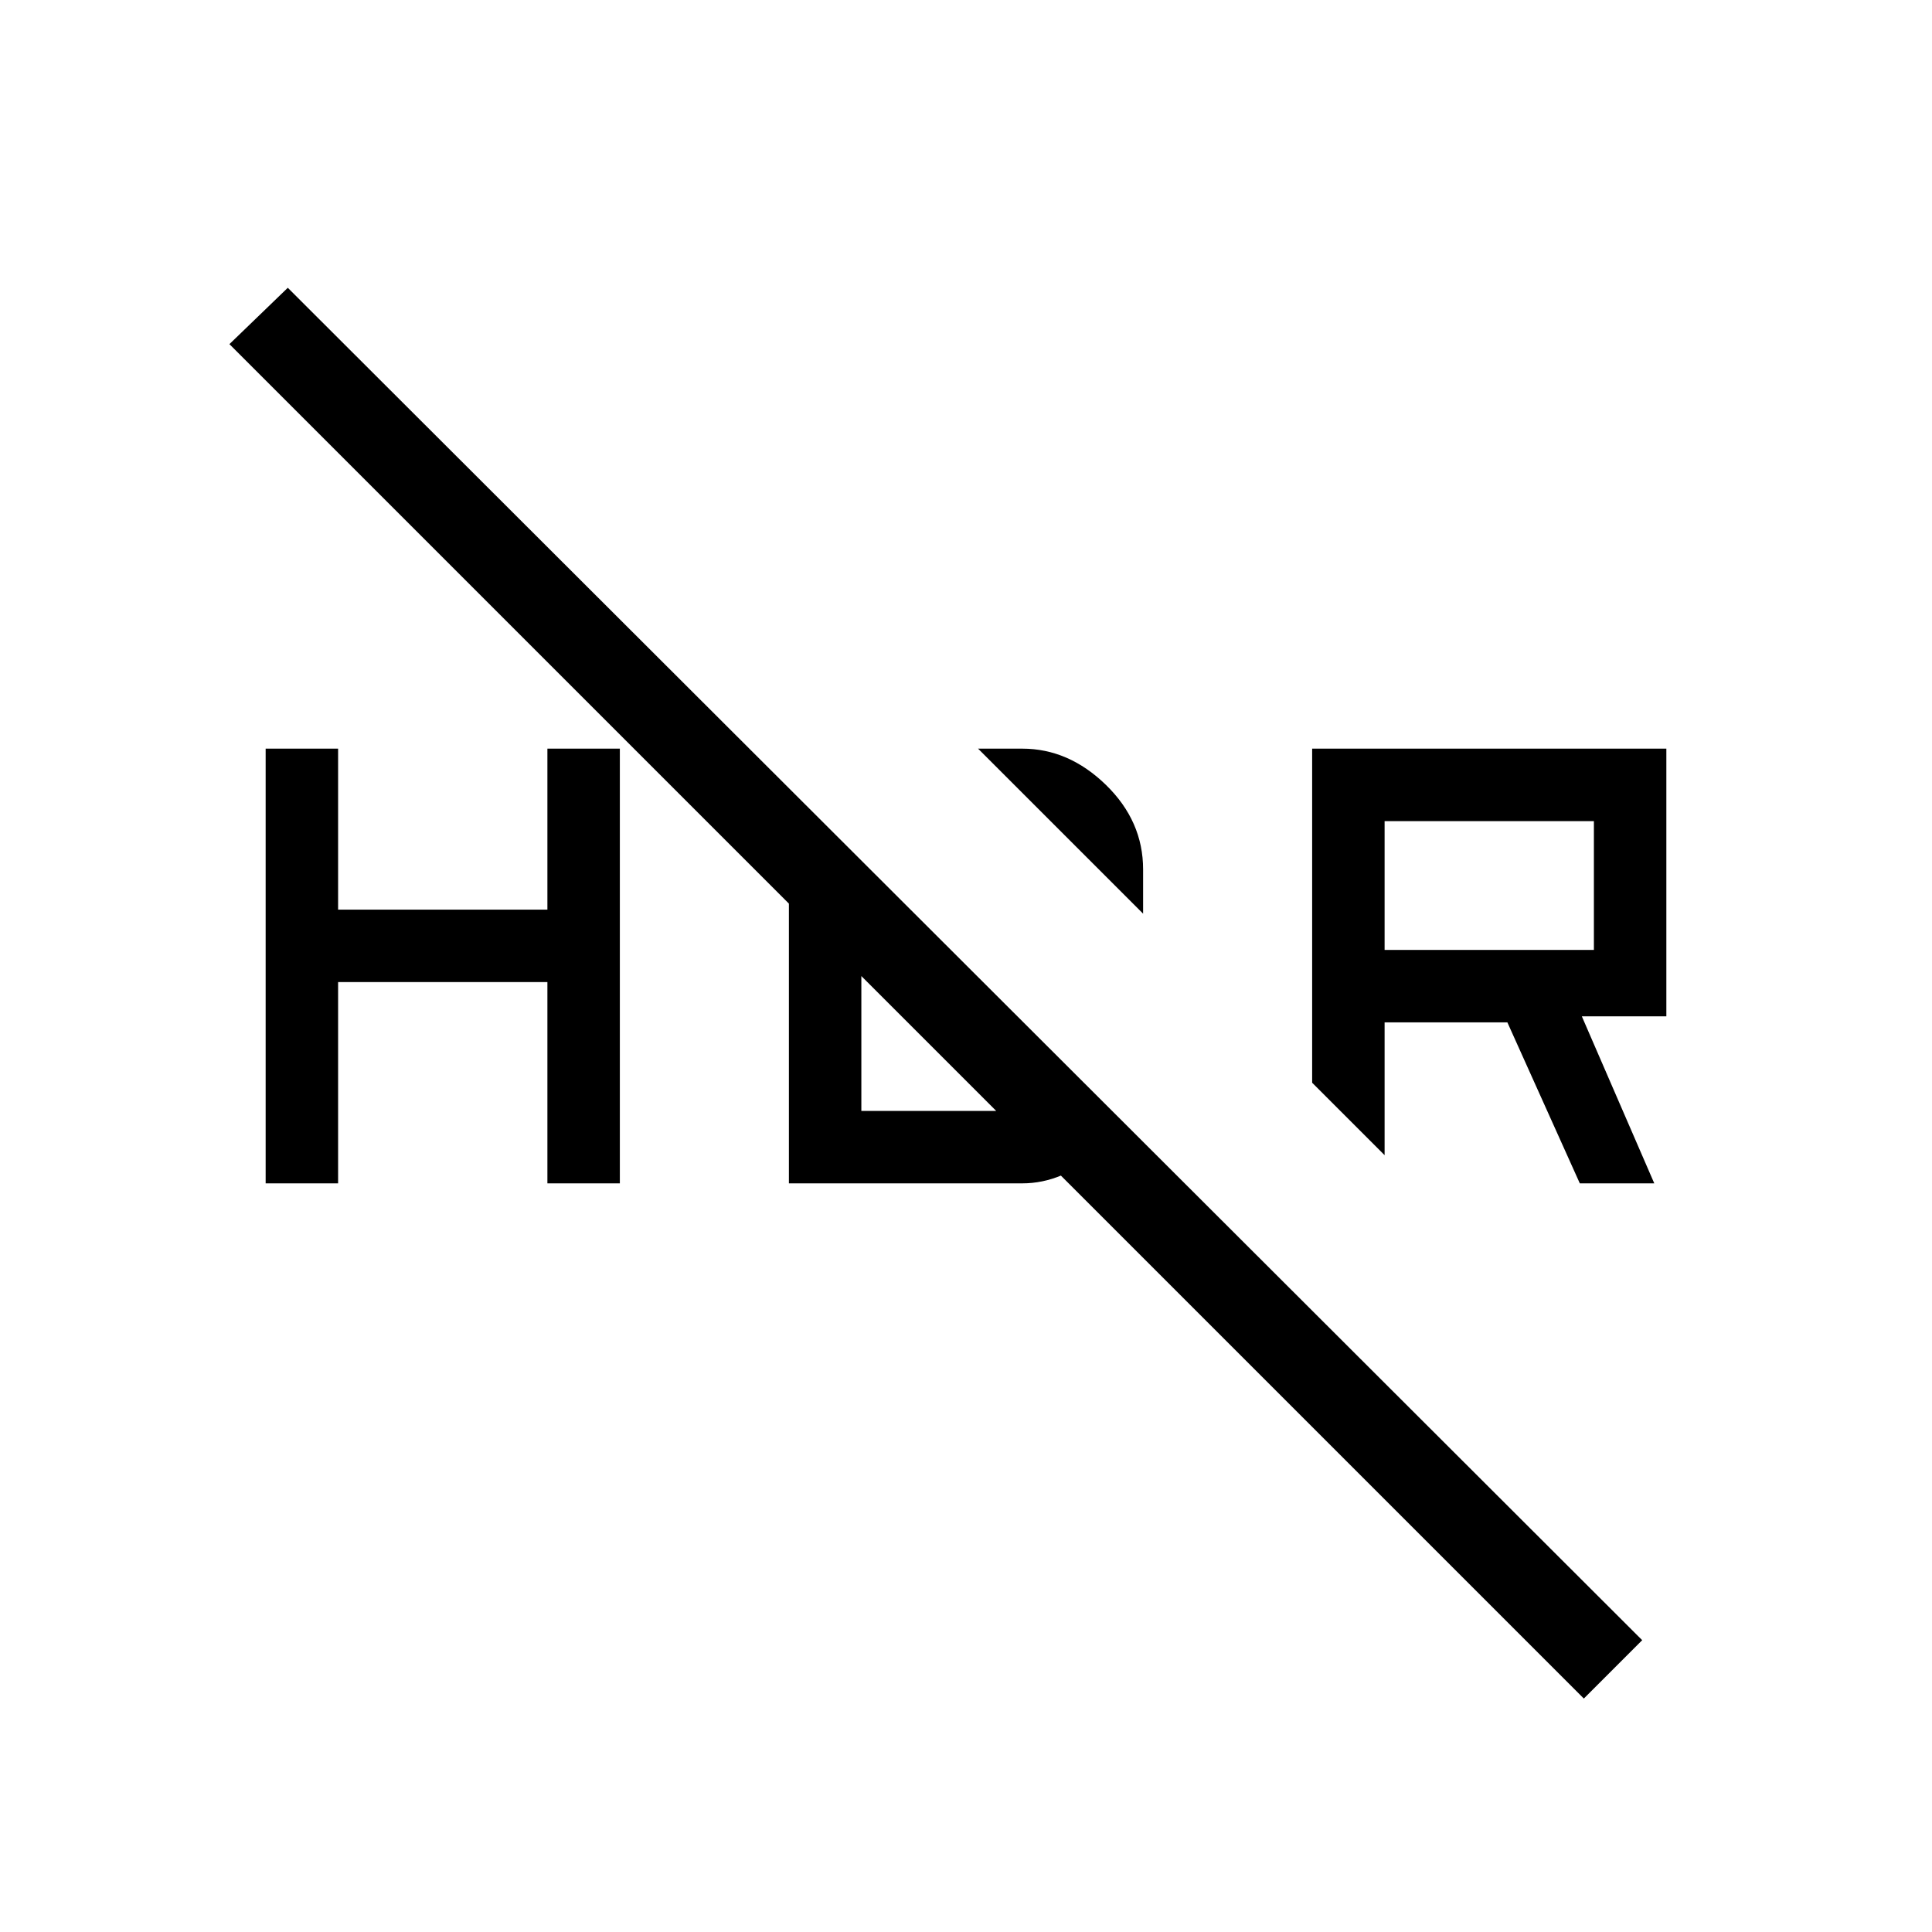 <svg xmlns="http://www.w3.org/2000/svg" height="24" width="24"><path d="m19.625 14.7-.9-2H17.2v1.65l-.9-.9V9.3h4.4v3.325h-1.05l.9 2.075ZM17.2 11.8h2.6v-1.6h-2.6Zm2.475 9.3L2.85 4.275l.725-.7 16.825 16.8ZM14.2 11.35 12.15 9.3h.55q.575 0 1.038.45.462.45.462 1.05ZM3.3 14.7V9.3h.9v2h2.6v-2h.9v5.4h-.9v-2.5H4.2v2.5Zm6.5-4.175.9.875v2.4h1.8q.1 0 .213-.05.112-.05.212-.125l.7.7q-.2.175-.437.275-.238.1-.488.1H9.8Z"/></svg>